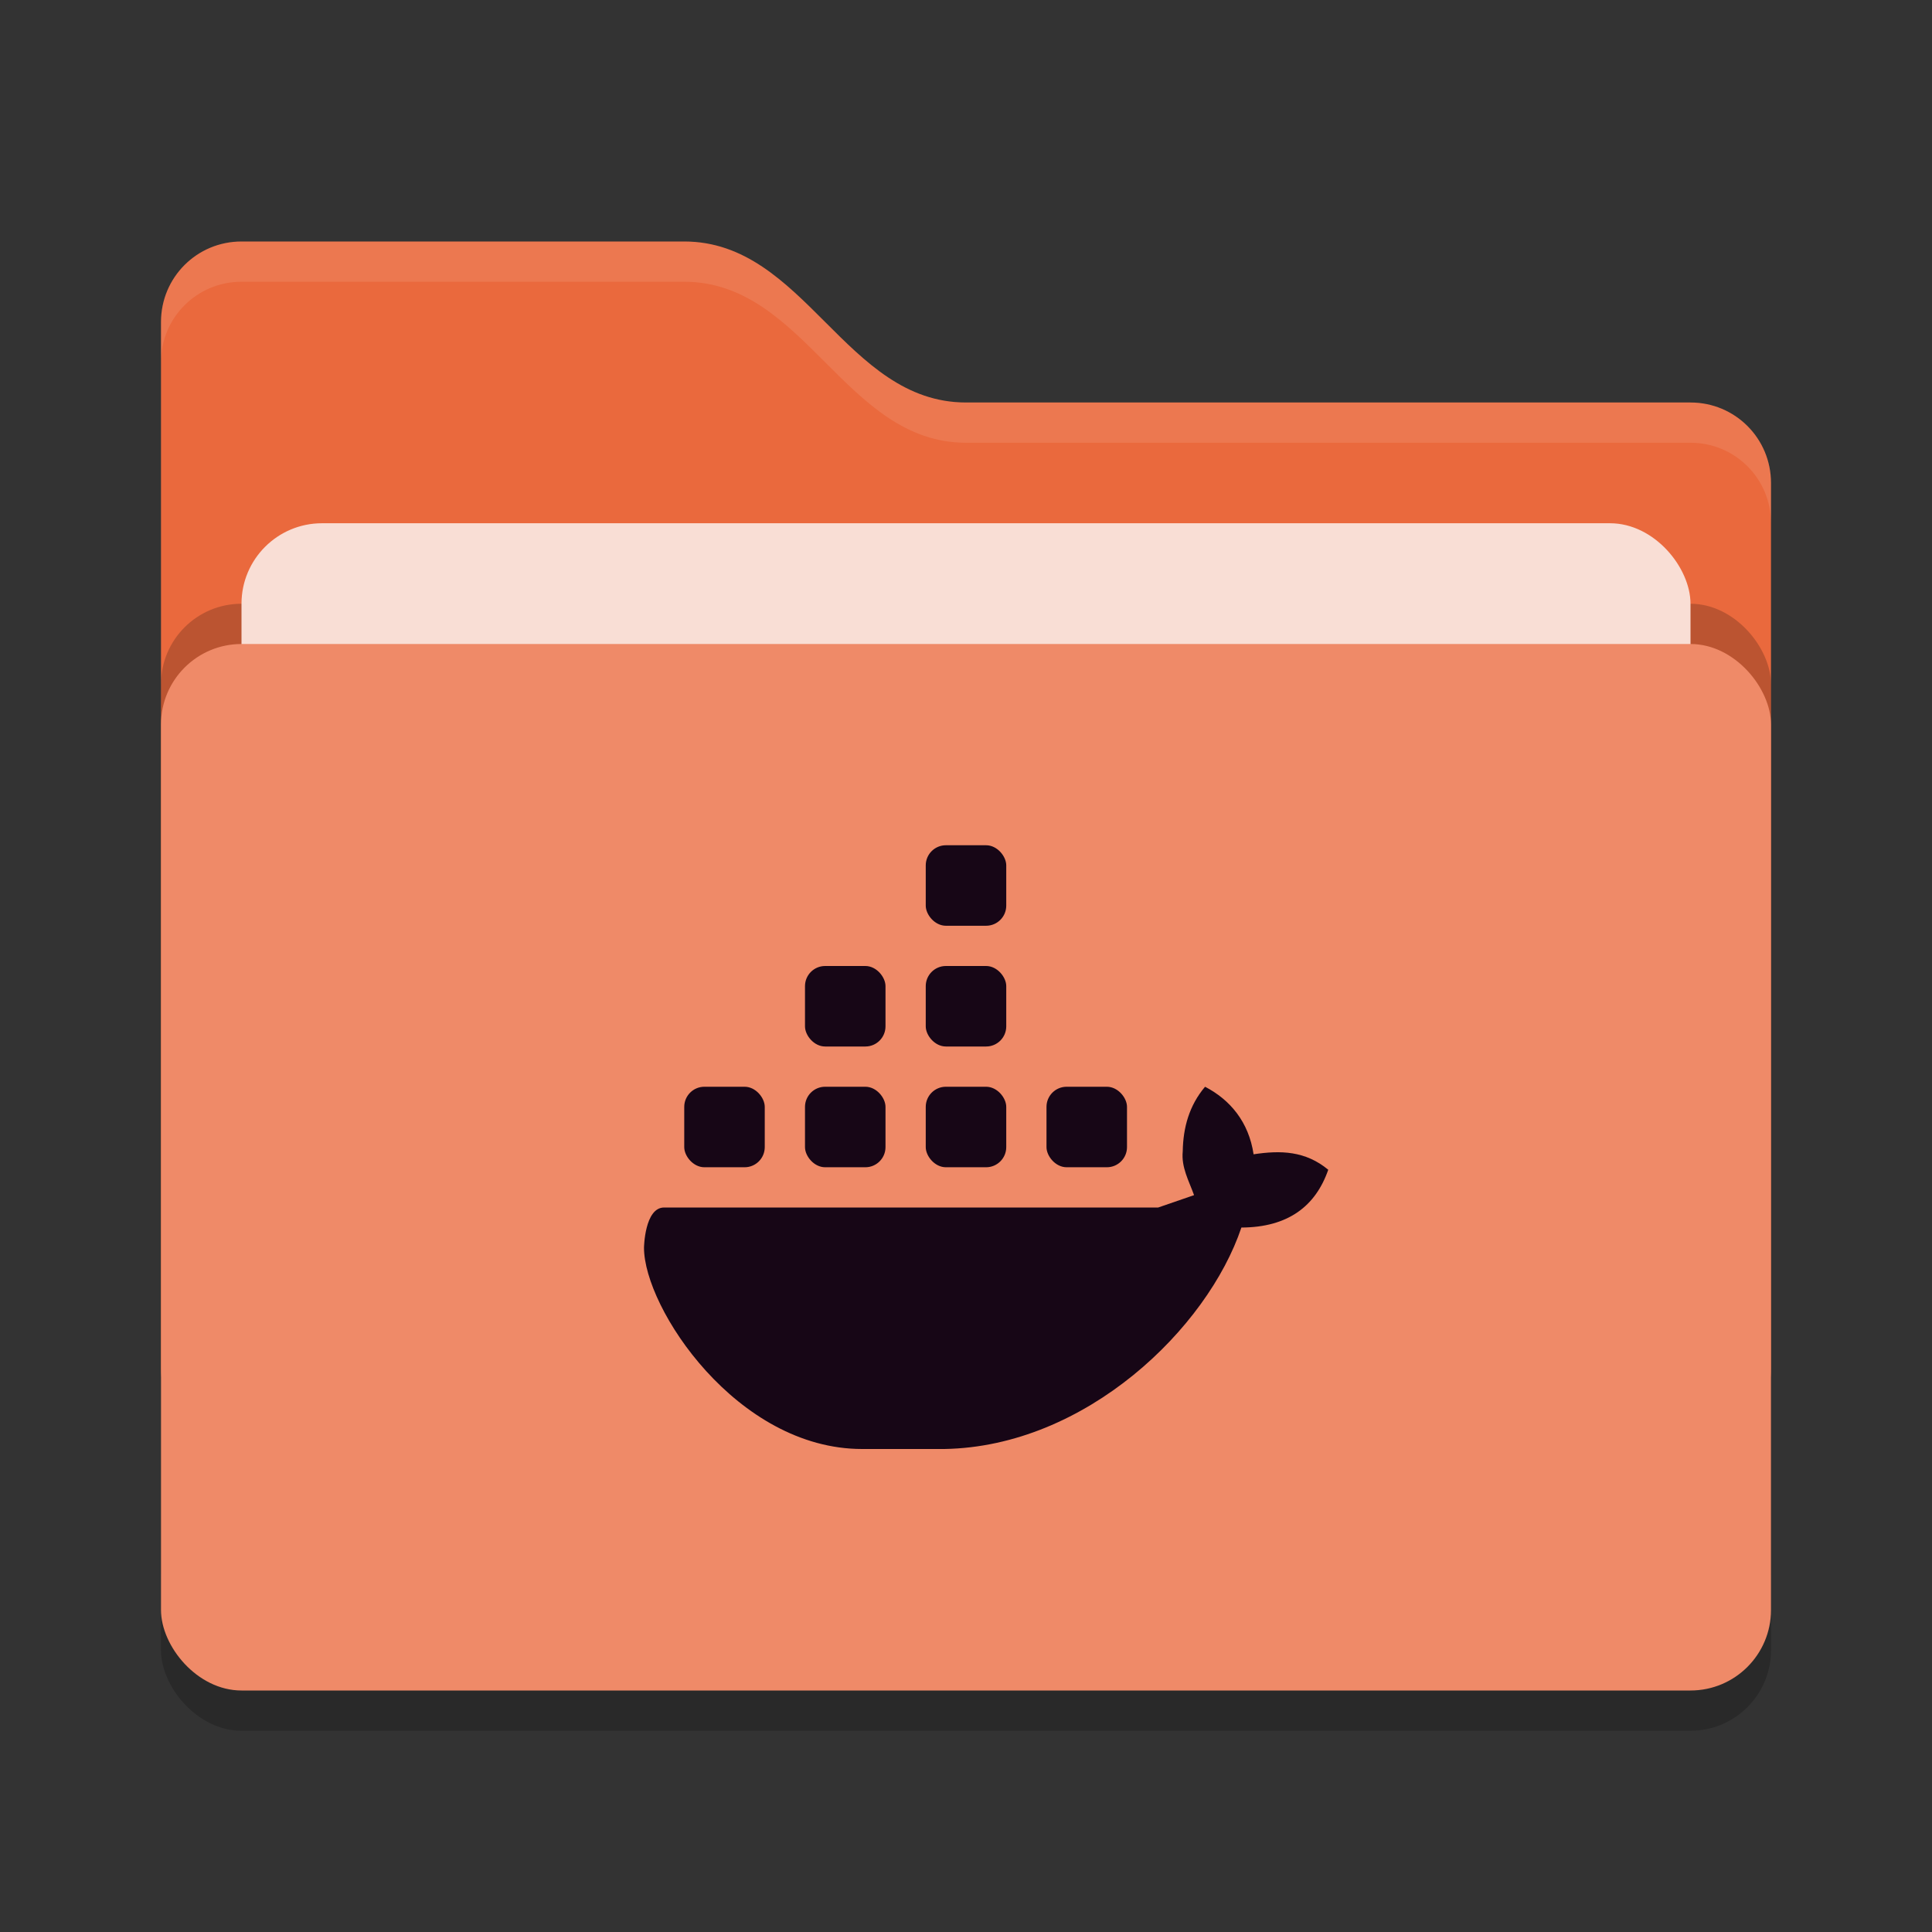<svg xmlns="http://www.w3.org/2000/svg" width="48" height="48" version="1">
 <rect width="100%" height="100%" fill="#333333" stroke="none"/>
 <rect style="opacity:0.2" width="40" height="26" x="4" y="17" rx="2" ry="2"/>
 <path style="fill:#ea693d" d="M 4,34 C 4,35.108 4.892,36 6,36 H 42 C 43.108,36 44,35.108 44,34 V 12 C 44,10.892 43.108,10 42,10 H 24 C 21,10 20,6 17,6 H 6 C 4.892,6 4,6.892 4,8"/>
 <rect style="opacity:0.2" width="40" height="26" x="4" y="15" rx="2" ry="2"/>
 <rect style="fill:#f9ded5" width="36" height="16" x="6" y="13" rx="2" ry="2"/>
 <rect style="fill:#ef8a68" width="40" height="26" x="4" y="16" rx="2" ry="2"/>
 <path style="opacity:0.1;fill:#ffffff" d="M 6,6 C 4.892,6 4,6.892 4,8 V 9 C 4,7.892 4.892,7 6,7 H 17 C 20,7 21,11 24,11 H 42 C 43.108,11 44,11.892 44,13 V 12 C 44,10.892 43.108,10 42,10 H 24 C 21,10 20,6 17,6 Z"/>
 <g>
  <path style="fill:#170616" class="ColorScheme-Text" d="M 29.939,27 C 29.545,27.467 29.395,28.014 29.385,28.604 29.345,29 29.538,29.337 29.666,29.693 L 28.775,30 H 16.5 C 16.014,30 16,31 16,31 16,32.496 18.305,36 21.418,36 H 23.463 C 26.98,35.94 30,33 30.842,30.498 32,30.493 32.685,29.969 33,29.062 32.431,28.592 31.82,28.576 31.145,28.678 31.025,27.876 30.565,27.325 29.939,27 Z"/>
  <rect style="fill:#170616" class="ColorScheme-Text" width="2" height="2" x="23" y="27" rx=".5" ry=".5"/>
  <rect style="fill:#170616" class="ColorScheme-Text" width="2" height="2" x="20" y="27" rx=".5" ry=".5"/>
  <rect style="fill:#170616" class="ColorScheme-Text" width="2" height="2" x="17" y="27" rx=".5" ry=".5"/>
  <rect style="fill:#170616" class="ColorScheme-Text" width="2" height="2" x="20" y="24" rx=".5" ry=".5"/>
  <rect style="fill:#170616" class="ColorScheme-Text" width="2" height="2" x="23" y="24" rx=".5" ry=".5"/>
  <rect style="fill:#170616" class="ColorScheme-Text" width="2" height="2" x="23" y="21" rx=".5" ry=".5"/>
  <rect style="fill:#170616" class="ColorScheme-Text" width="2" height="2" x="26" y="27" rx=".5" ry=".5"/>
 </g>
</svg>
